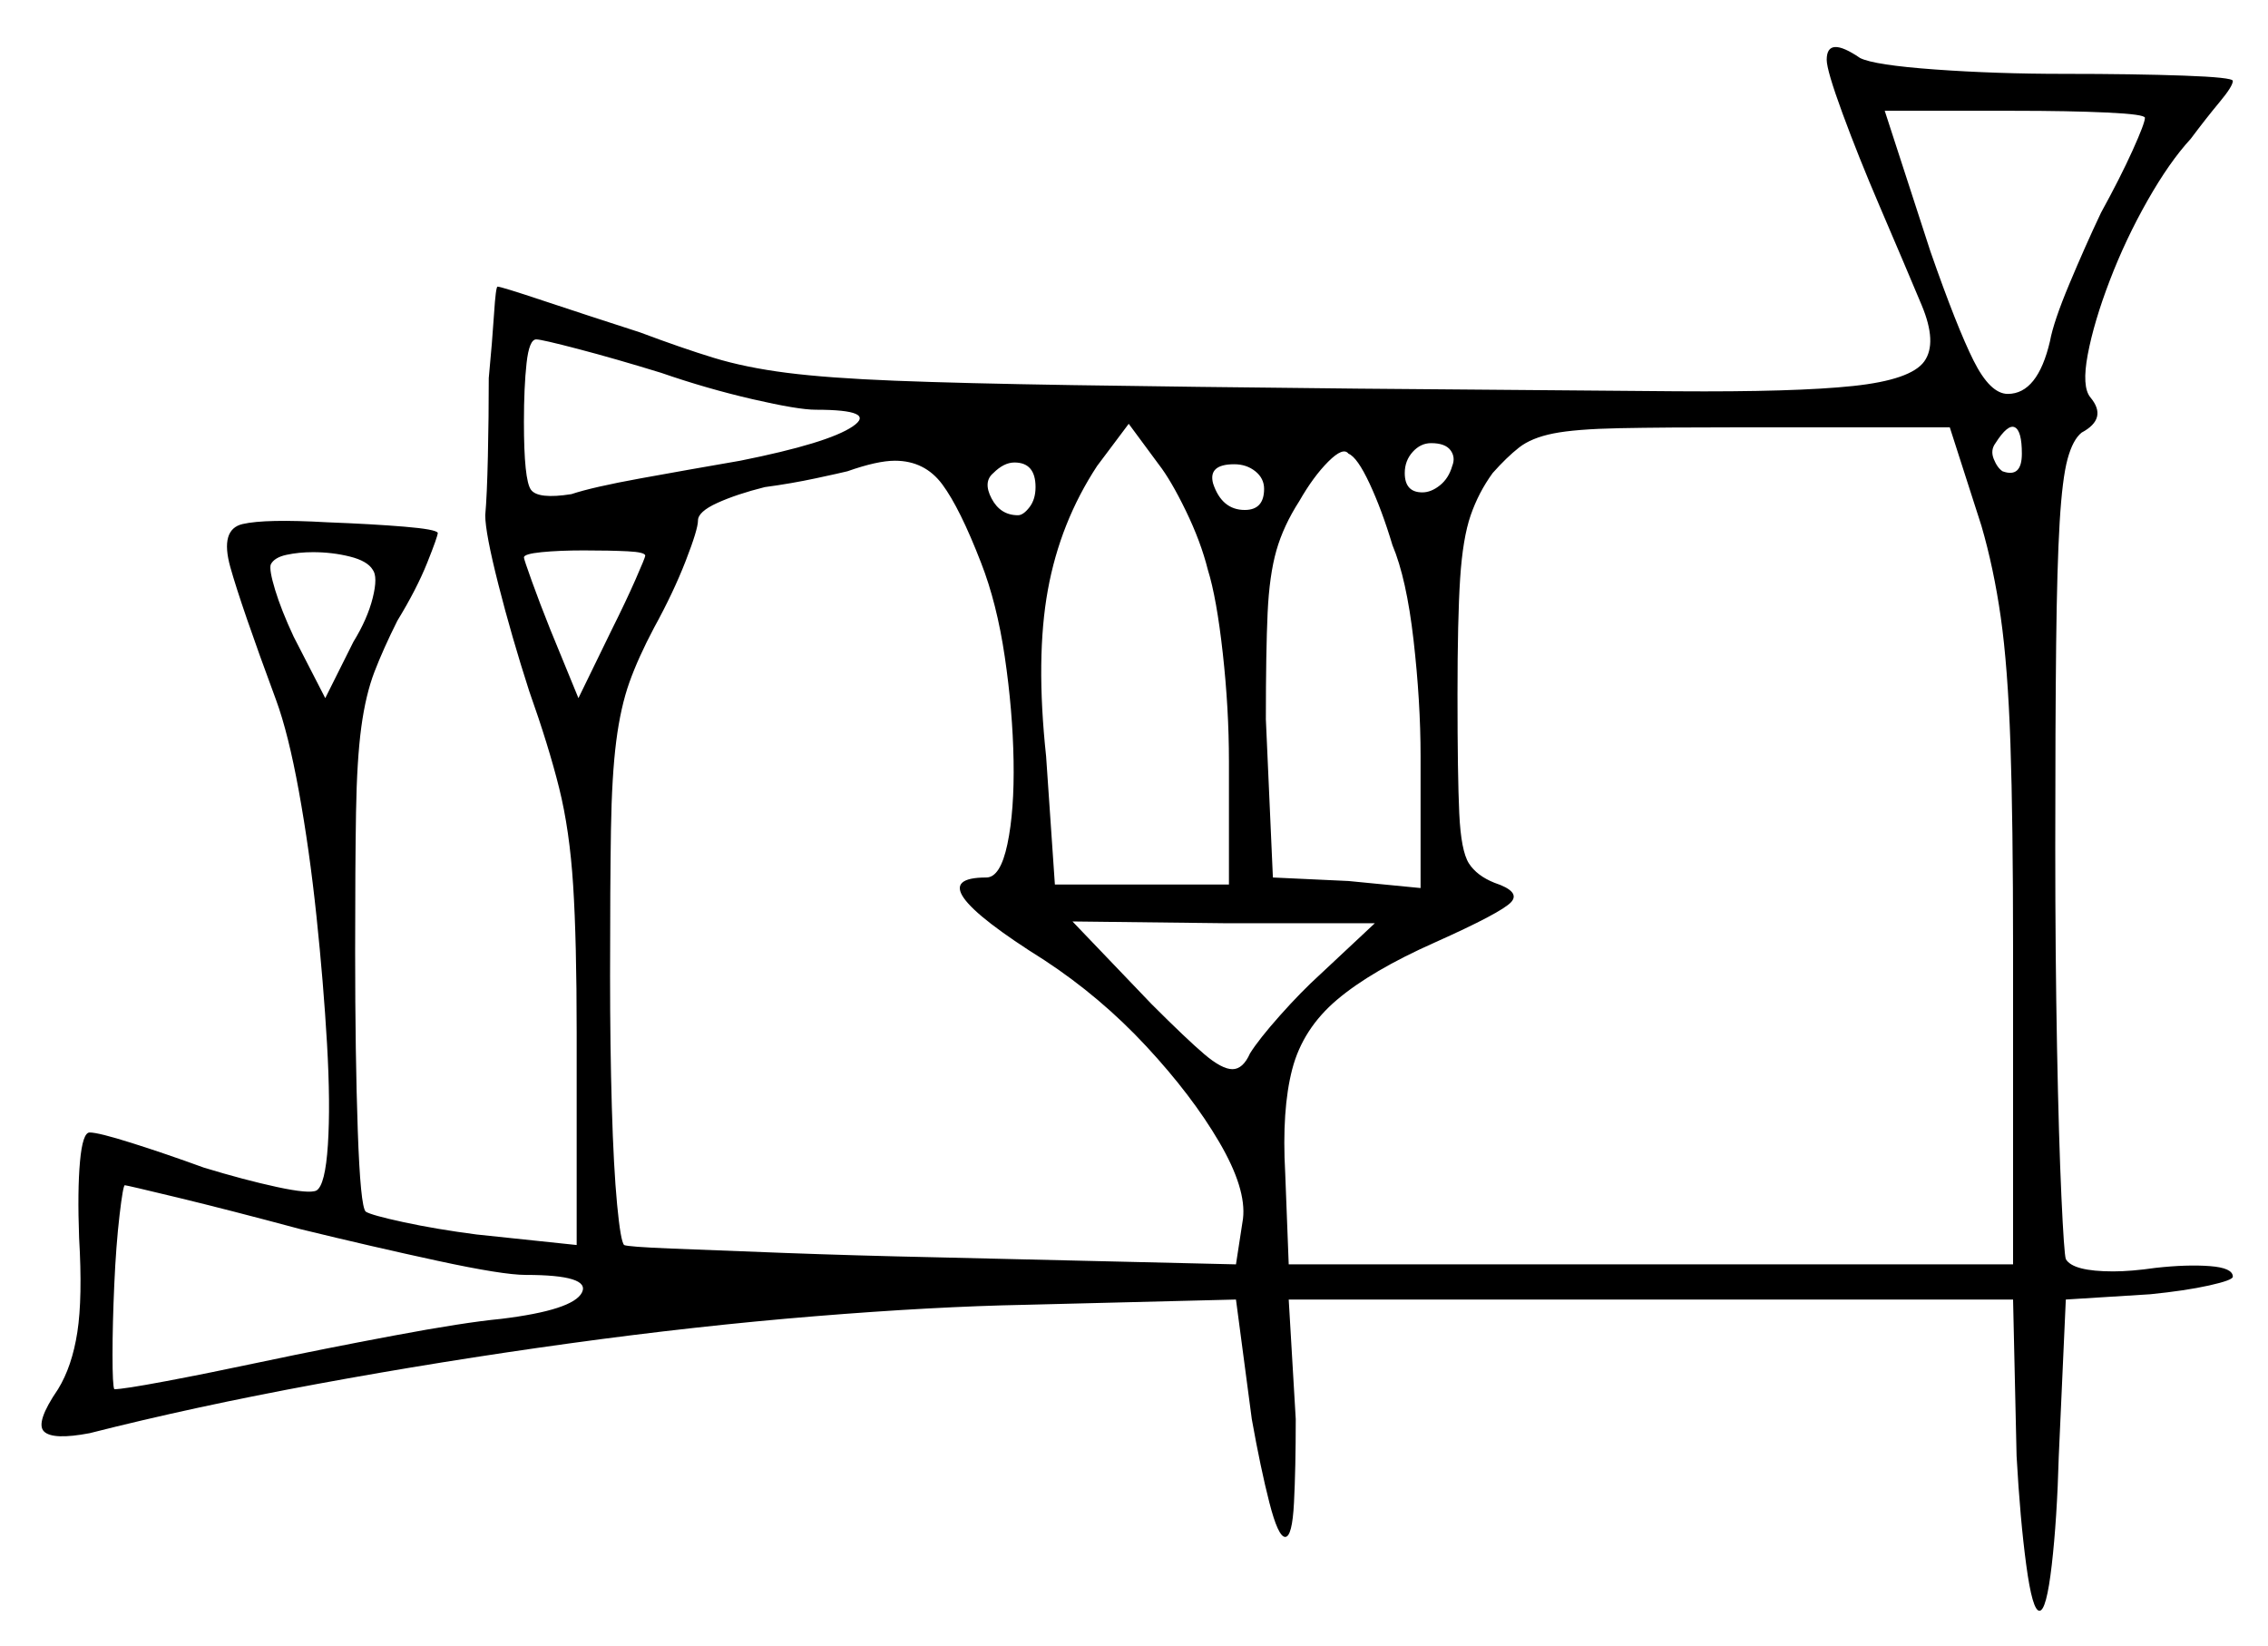 <svg xmlns="http://www.w3.org/2000/svg" width="645.0" height="468.0" viewBox="0 0 645.0 468.0"><path d="M106.0 162.0Q104.5 159.5 99.5 158.25Q94.5 157.0 89.0 157.0Q85.0 157.0 81.5 157.75Q78.0 158.5 77.0 160.5Q76.5 162.0 78.25 167.75Q80.0 173.5 83.5 181.0L92.5 198.5L100.5 182.5Q104.5 176.0 106.0 170.0Q107.5 164.0 106.0 162.0ZM183.5 158.0Q183.5 157.0 178.5 156.75Q173.5 156.5 166.0 156.5Q159.0 156.5 154.0 157.0Q149.0 157.5 149.0 158.5Q149.0 159.0 151.25 165.25Q153.5 171.5 156.5 179.0L164.5 198.5L174.0 179.0Q178.0 171.0 180.75 164.75Q183.5 158.5 183.5 158.0ZM279.0 160.0Q273.0 144.5 268.0 137.75Q263.0 131.0 254.5 131.0Q249.5 131.0 241.0 134.0Q239.0 134.5 232.0 136.0Q225.0 137.5 217.5 138.5Q209.5 140.5 204.0 143.0Q198.5 145.5 198.5 148.0Q198.5 150.5 195.0 159.5Q191.5 168.5 186.0 178.5Q181.5 187.0 179.0 194.0Q176.5 201.0 175.25 210.75Q174.0 220.5 173.75 236.0Q173.5 251.5 173.5 277.5Q173.5 297.5 174.0 314.75Q174.5 332.0 175.5 342.5Q176.5 353.0 177.5 354.0Q178.5 354.5 190.75 355.0Q203.0 355.5 223.0 356.25Q243.0 357.0 266.5 357.5L351.5 359.5L353.5 346.5Q354.5 338.0 346.75 324.75Q339.0 311.5 326.0 297.5Q313.0 283.5 297.0 273.0Q259.5 249.5 280.5 249.5Q284.5 249.5 286.5 240.0Q288.5 230.5 288.25 216.25Q288.0 202.0 285.75 186.75Q283.5 171.5 279.0 160.0ZM188.0 106.0Q175.0 102.0 164.5 99.25Q154.0 96.5 152.5 96.5Q150.5 96.5 149.75 103.25Q149.0 110.0 149.0 120.0Q149.0 136.5 151.0 139.25Q153.0 142.0 162.5 140.5Q168.5 138.5 182.25 136.0Q196.0 133.5 210.5 131.0Q235.5 126.0 242.5 121.25Q249.5 116.5 232.0 116.5Q227.0 116.5 214.0 113.5Q201.0 110.5 188.0 106.0ZM294.5 138.5Q294.5 131.5 288.5 131.5Q285.5 131.5 282.5 134.5Q279.5 137.0 282.0 141.75Q284.5 146.5 289.5 146.5Q291.0 146.5 292.75 144.25Q294.5 142.0 294.5 138.5ZM343.5 162.0Q341.5 154.0 337.25 145.25Q333.0 136.5 329.5 132.0L321.0 120.5L312.0 132.5Q301.5 148.5 298.0 167.75Q294.5 187.0 297.5 215.0L300.0 251.5H349.5V216.5Q349.5 201.5 347.75 185.75Q346.0 170.0 343.5 162.0ZM359.5 139.0Q359.5 136.0 357.0 134.0Q354.5 132.0 351.0 132.0Q343.5 132.0 345.0 137.5Q347.5 145.0 354.0 145.0Q359.5 145.0 359.5 139.0ZM396.0 155.0Q393.0 145.0 389.5 137.5Q386.0 130.0 383.5 129.0Q382.0 127.0 377.75 131.25Q373.5 135.5 369.5 142.5Q365.0 149.5 363.0 156.5Q361.0 163.5 360.5 174.25Q360.0 185.0 360.0 204.5L362.0 249.5L383.5 250.5L404.0 252.5V215.0Q404.0 199.5 402.0 182.0Q400.0 164.5 396.0 155.0ZM563.5 149.5 554.5 121.5H495.0Q473.0 121.5 460.5 121.75Q448.0 122.0 441.75 123.25Q435.5 124.5 432.0 127.25Q428.5 130.0 424.5 134.5Q420.5 140.0 418.25 146.5Q416.0 153.0 415.25 164.5Q414.5 176.0 414.5 197.5Q414.5 220.5 415.0 231.25Q415.5 242.0 417.75 245.5Q420.0 249.0 425.0 251.0Q432.5 253.5 429.75 256.5Q427.0 259.5 408.0 268.0Q390.0 276.0 380.25 284.25Q370.5 292.5 367.5 304.0Q364.5 315.5 365.5 333.5L366.5 359.5H572.5V269.5Q572.5 233.5 571.75 211.5Q571.0 189.5 569.0 175.5Q567.0 161.5 563.5 149.5ZM413.0 132.5Q414.0 130.0 412.5 128.0Q411.0 126.0 407.0 126.0Q404.0 126.0 401.75 128.5Q399.5 131.0 399.5 134.5Q399.5 140.0 404.5 140.0Q407.0 140.0 409.5 138.0Q412.0 136.0 413.0 132.5ZM575.0 129.0Q575.0 122.5 573.0 121.5Q571.0 120.5 567.5 126.0Q566.0 128.0 567.0 130.5Q568.0 133.0 569.5 134.0Q575.0 136.0 575.0 129.0ZM610.0 33.5Q610.0 32.5 599.25 32.0Q588.5 31.5 572.5 31.5H536.0L549.0 71.5Q556.5 93.0 561.25 102.5Q566.0 112.0 571.0 112.0Q579.5 112.0 583.0 97.0Q584.0 91.5 588.5 80.75Q593.0 70.0 597.5 60.5Q603.0 50.5 606.5 42.75Q610.0 35.0 610.0 33.5ZM85.5 349.5Q65.0 344.0 50.5 340.5Q36.0 337.0 35.5 337.0Q35.0 337.0 34.0 345.5Q33.0 354.0 32.5 365.25Q32.0 376.5 32.0 385.25Q32.0 394.0 32.5 395.0Q35.0 395.0 47.0 392.75Q59.0 390.5 75.5 387.0Q92.0 383.5 112.0 379.75Q132.0 376.0 142.5 375.0Q163.0 372.5 165.5 367.5Q168.0 362.5 149.5 362.5Q143.0 362.5 124.5 358.5Q106.0 354.5 85.5 349.5ZM375.5 277.0 391.0 262.5H348.0L305.0 262.0L327.5 285.5Q337.5 295.5 342.5 299.75Q347.5 304.0 350.5 304.0Q353.5 304.0 355.5 299.5Q358.0 295.5 364.0 288.75Q370.0 282.0 375.5 277.0ZM519.5 17.0Q519.5 10.0 529.0 16.5Q533.0 18.5 550.25 19.75Q567.5 21.0 587.0 21.0Q607.0 21.0 621.0 21.5Q635.0 22.0 635.0 23.0Q635.0 24.5 631.25 29.0Q627.5 33.5 623.0 39.5Q617.0 46.0 610.75 57.0Q604.5 68.0 600.0 79.75Q595.5 91.5 593.75 100.75Q592.0 110.0 594.5 113.0Q599.5 119.0 592.0 123.0Q589.5 125.0 588.0 130.5Q586.5 136.0 585.75 148.5Q585.0 161.0 584.75 183.25Q584.5 205.5 584.5 241.0Q584.5 271.5 585.0 297.75Q585.5 324.0 586.25 340.25Q587.0 356.5 587.5 358.0Q589.5 361.5 601.0 361.5Q603.5 361.5 606.5 361.25Q609.5 361.0 613.0 360.5Q622.0 359.5 628.5 360.0Q635.0 360.5 635.0 363.0Q635.0 364.0 628.25 365.5Q621.5 367.0 611.5 368.0L587.5 369.5L585.5 414.0Q585.0 432.0 583.5 445.0Q582.0 458.0 580.0 458.0Q578.0 458.0 576.25 445.0Q574.5 432.0 573.5 414.0L572.5 369.5H366.5L368.5 403.5Q368.5 417.5 368.0 427.25Q367.5 437.0 365.5 437.0Q363.5 437.0 361.0 427.25Q358.5 417.5 356.0 403.5L351.5 369.5L291.5 371.0Q265.5 371.5 231.75 374.25Q198.0 377.0 161.75 382.0Q125.5 387.0 90.25 393.5Q55.0 400.0 25.5 407.5Q15.0 409.5 12.5 407.0Q10.0 404.5 16.5 395.0Q20.5 388.5 22.0 378.75Q23.5 369.0 22.5 352.0Q22.0 338.5 22.75 330.25Q23.5 322.0 25.5 322.0Q28.0 322.0 37.5 325.0Q47.0 328.0 58.0 332.0Q69.5 335.5 78.75 337.5Q88.0 339.5 90.0 338.5Q92.5 337.0 93.25 325.5Q94.0 314.0 93.0 296.75Q92.0 279.5 90.0 260.5Q88.0 241.5 85.0 225.0Q82.0 208.5 78.5 199.0Q68.5 172.0 65.5 161.25Q62.5 150.5 69.0 149.0Q75.5 147.5 93.0 148.5Q106.0 149.0 115.0 149.75Q124.0 150.5 124.5 151.5Q124.5 152.5 121.5 160.0Q118.5 167.5 113.0 176.5Q109.0 184.5 106.5 191.0Q104.0 197.5 102.75 206.75Q101.5 216.0 101.25 231.0Q101.0 246.0 101.0 270.5Q101.0 300.0 101.75 321.5Q102.5 343.0 104.0 344.5Q105.5 345.5 114.75 347.5Q124.0 349.5 135.5 351.0L164.0 354.0V293.5Q164.0 267.5 163.0 251.75Q162.0 236.0 159.0 224.0Q156.0 212.0 150.5 196.5Q145.5 181.0 141.75 166.25Q138.0 151.5 138.0 146.5Q138.5 141.0 138.75 129.75Q139.0 118.5 139.0 107.5Q140.0 97.0 140.5 89.25Q141.0 81.5 141.5 81.5Q142.5 81.5 154.5 85.5Q166.5 89.5 182.0 94.5Q194.0 99.0 203.0 101.75Q212.0 104.5 223.75 106.0Q235.5 107.5 254.5 108.25Q273.5 109.0 305.0 109.5Q336.5 110.0 386.0 110.5Q442.5 111.0 476.5 111.25Q510.5 111.5 527.0 109.75Q543.5 108.0 547.25 102.75Q551.0 97.5 546.5 86.75Q542.0 76.0 534.5 58.5Q528.5 44.5 524.0 32.25Q519.5 20.0 519.5 17.0Z" fill="black" /></svg>